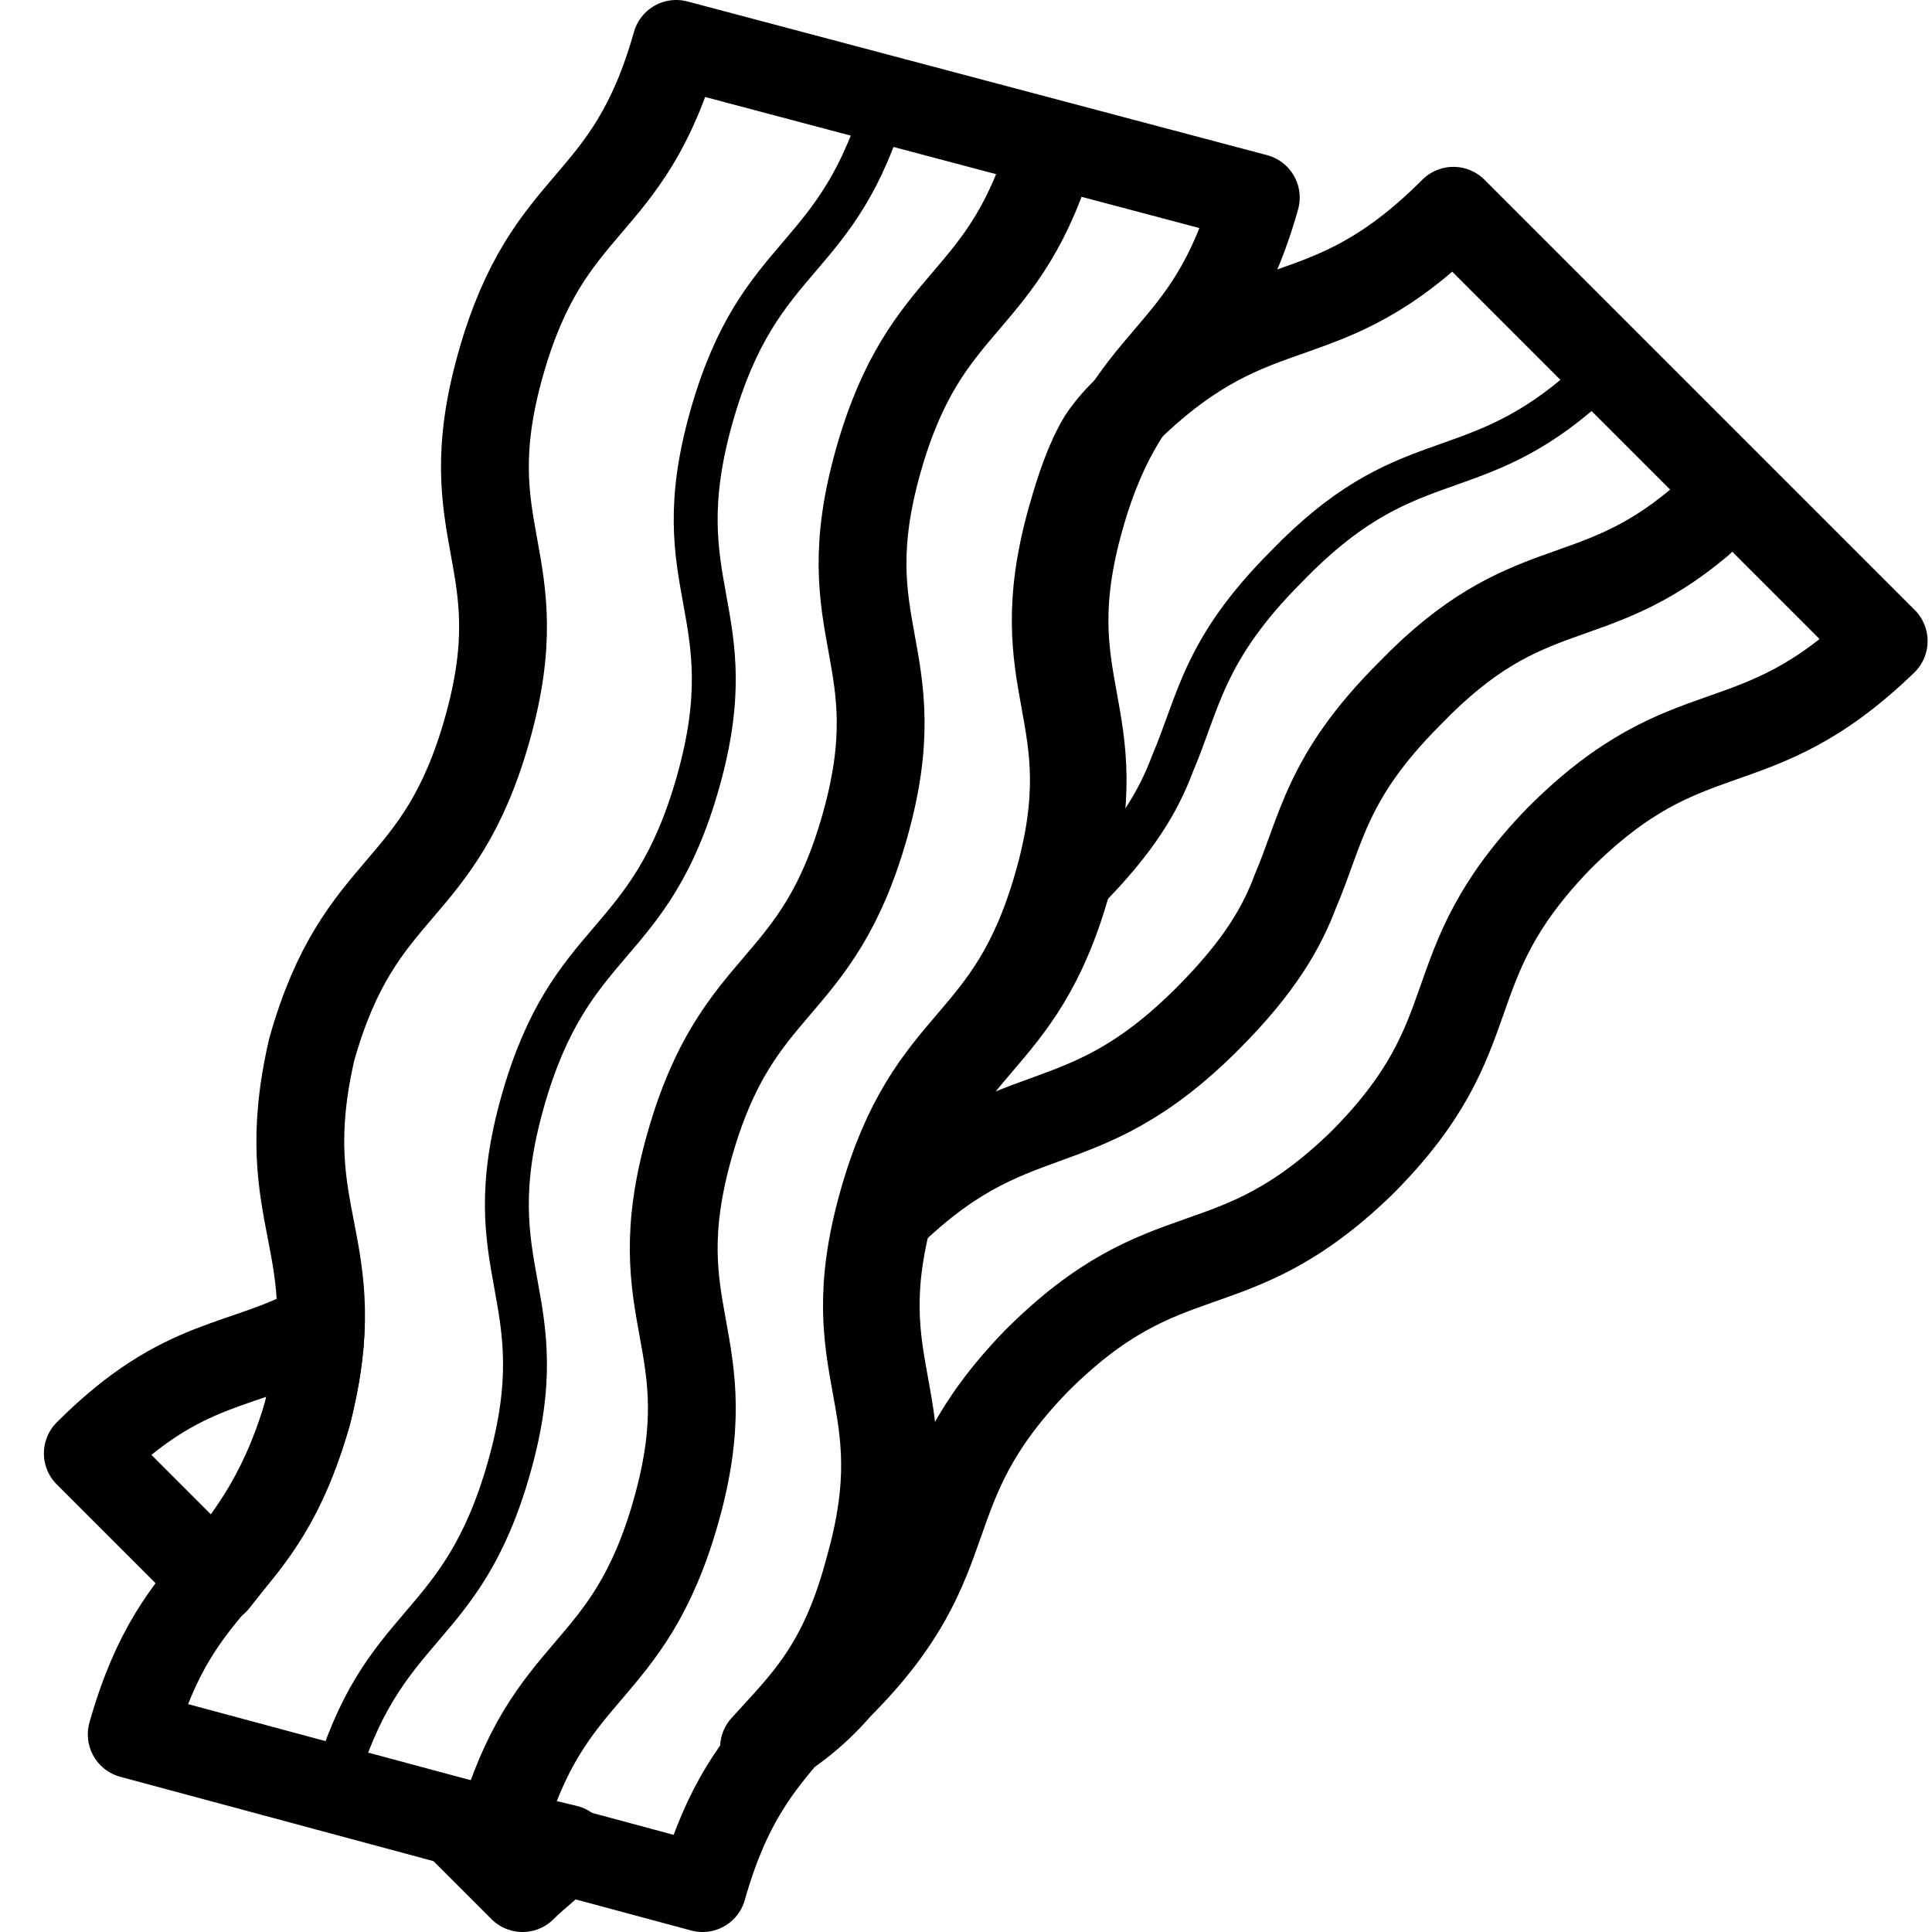 <?xml version="1.0" encoding="utf-8"?>
<!-- Generated by Glyphs Company app at https://glyphs.co -->
<!-- Copyright Glyphs Company. Please follow included license terms. -->
<!-- Do NOT redistribute -->
<svg class="stroked" xmlns="http://www.w3.org/2000/svg" viewBox="0 0 44 44">
    <path d="M16 43c1.1-3.9 2.9-3.4 4-7.3s-.8-4.4.3-8.3c1.1-3.9 2.9-3.4 4-7.3s-.8-4.4.3-8.3c1.1-3.9 2.9-3.4 4-7.3L15.4 1c-1.1 3.9-2.9 3.4-4 7.3s.8 4.4-.3 8.3c-1.1 3.9-2.9 3.4-4 7.3-.9 3.9.9 4.4-.1 8.3-1.1 3.9-2.9 3.4-4 7.3L16 43z" class="line" fill="none" stroke="#000" stroke-width="2" stroke-linejoin="round" stroke-miterlimit="10"/>
    <path d="M7.6 40.7c1.1-3.9 2.9-3.4 4-7.3s-.8-4.4.3-8.3c1.1-3.9 2.9-3.4 4-7.3s-.8-4.4.3-8.3c1.1-3.9 2.9-3.4 4-7.3" class="line thin" fill="none" stroke="#000" stroke-linejoin="round" stroke-miterlimit="10"/>
    <path d="M11.4 41.7c1.1-3.9 2.9-3.4 4-7.3s-.8-4.4.3-8.3c1.1-3.9 2.9-3.4 4-7.3s-.8-4.4.3-8.3c1.1-3.9 2.9-3.4 4-7.3" class="line" fill="none" stroke="#000" stroke-width="2" stroke-linejoin="round" stroke-miterlimit="10"/>
    <g class="line" fill="none" stroke="#000" stroke-width="2" stroke-linejoin="round" stroke-miterlimit="10">
        <path d="M7 32.2c.2-.8.3-1.5.3-2-1.8 1-3.1.7-5.3 2.9L4.9 36c.7-.9 1.5-1.8 2.1-3.8zM10.4 41.5l1.5 1.5c.3-.3.7-.6 1-.9l-2.5-.6zM33.1 4.8c-3 3-4.4 1.6-7.4 4.5-.2.2-.4.4-.6.7-.3.5-.5 1.1-.7 1.8-1.1 3.9.8 4.4-.3 8.3-1.1 3.9-2.9 3.4-4 7.3s.8 4.4-.3 8.3c-.6 2.3-1.5 3.1-2.4 4.1.5-.3 1.1-.7 1.7-1.4 3-3 1.6-4.4 4.5-7.4 3-3 4.4-1.6 7.4-4.5 3-3 1.6-4.4 4.5-7.4 3-3 4.4-1.6 7.4-4.5l-9.8-9.8z"/>
    </g>
    <g class="line thin" fill="none" stroke="#000" stroke-linejoin="round" stroke-miterlimit="10">
        <path d="M35.9 9c-2.5 2.1-3.9 1.1-6.6 3.9-1.9 1.9-2 3.1-2.6 4.5-.3.8-.8 1.7-2 2.9-.3.3-.6.5-.8.8M35.9 9c.2-.2.5-.4.7-.7l-.7.7z"/>
    </g>
    <g class="line thin" fill="none" stroke="#000" stroke-width="2" stroke-linejoin="round" stroke-miterlimit="10">
        <path d="M38.7 11.9c.2-.2.5-.4.7-.7l-.7.7zM38.7 11.9c-2.5 2.1-3.9 1.1-6.6 3.9-1.9 1.9-2 3.1-2.6 4.5-.3.8-.8 1.7-2 2.9-1.5 1.5-2.6 1.9-3.7 2.3-1.1.4-2.2.8-3.7 2.3l-.1.1c-.1.5-.2.9-.2 1.3"/>
    </g>
</svg>